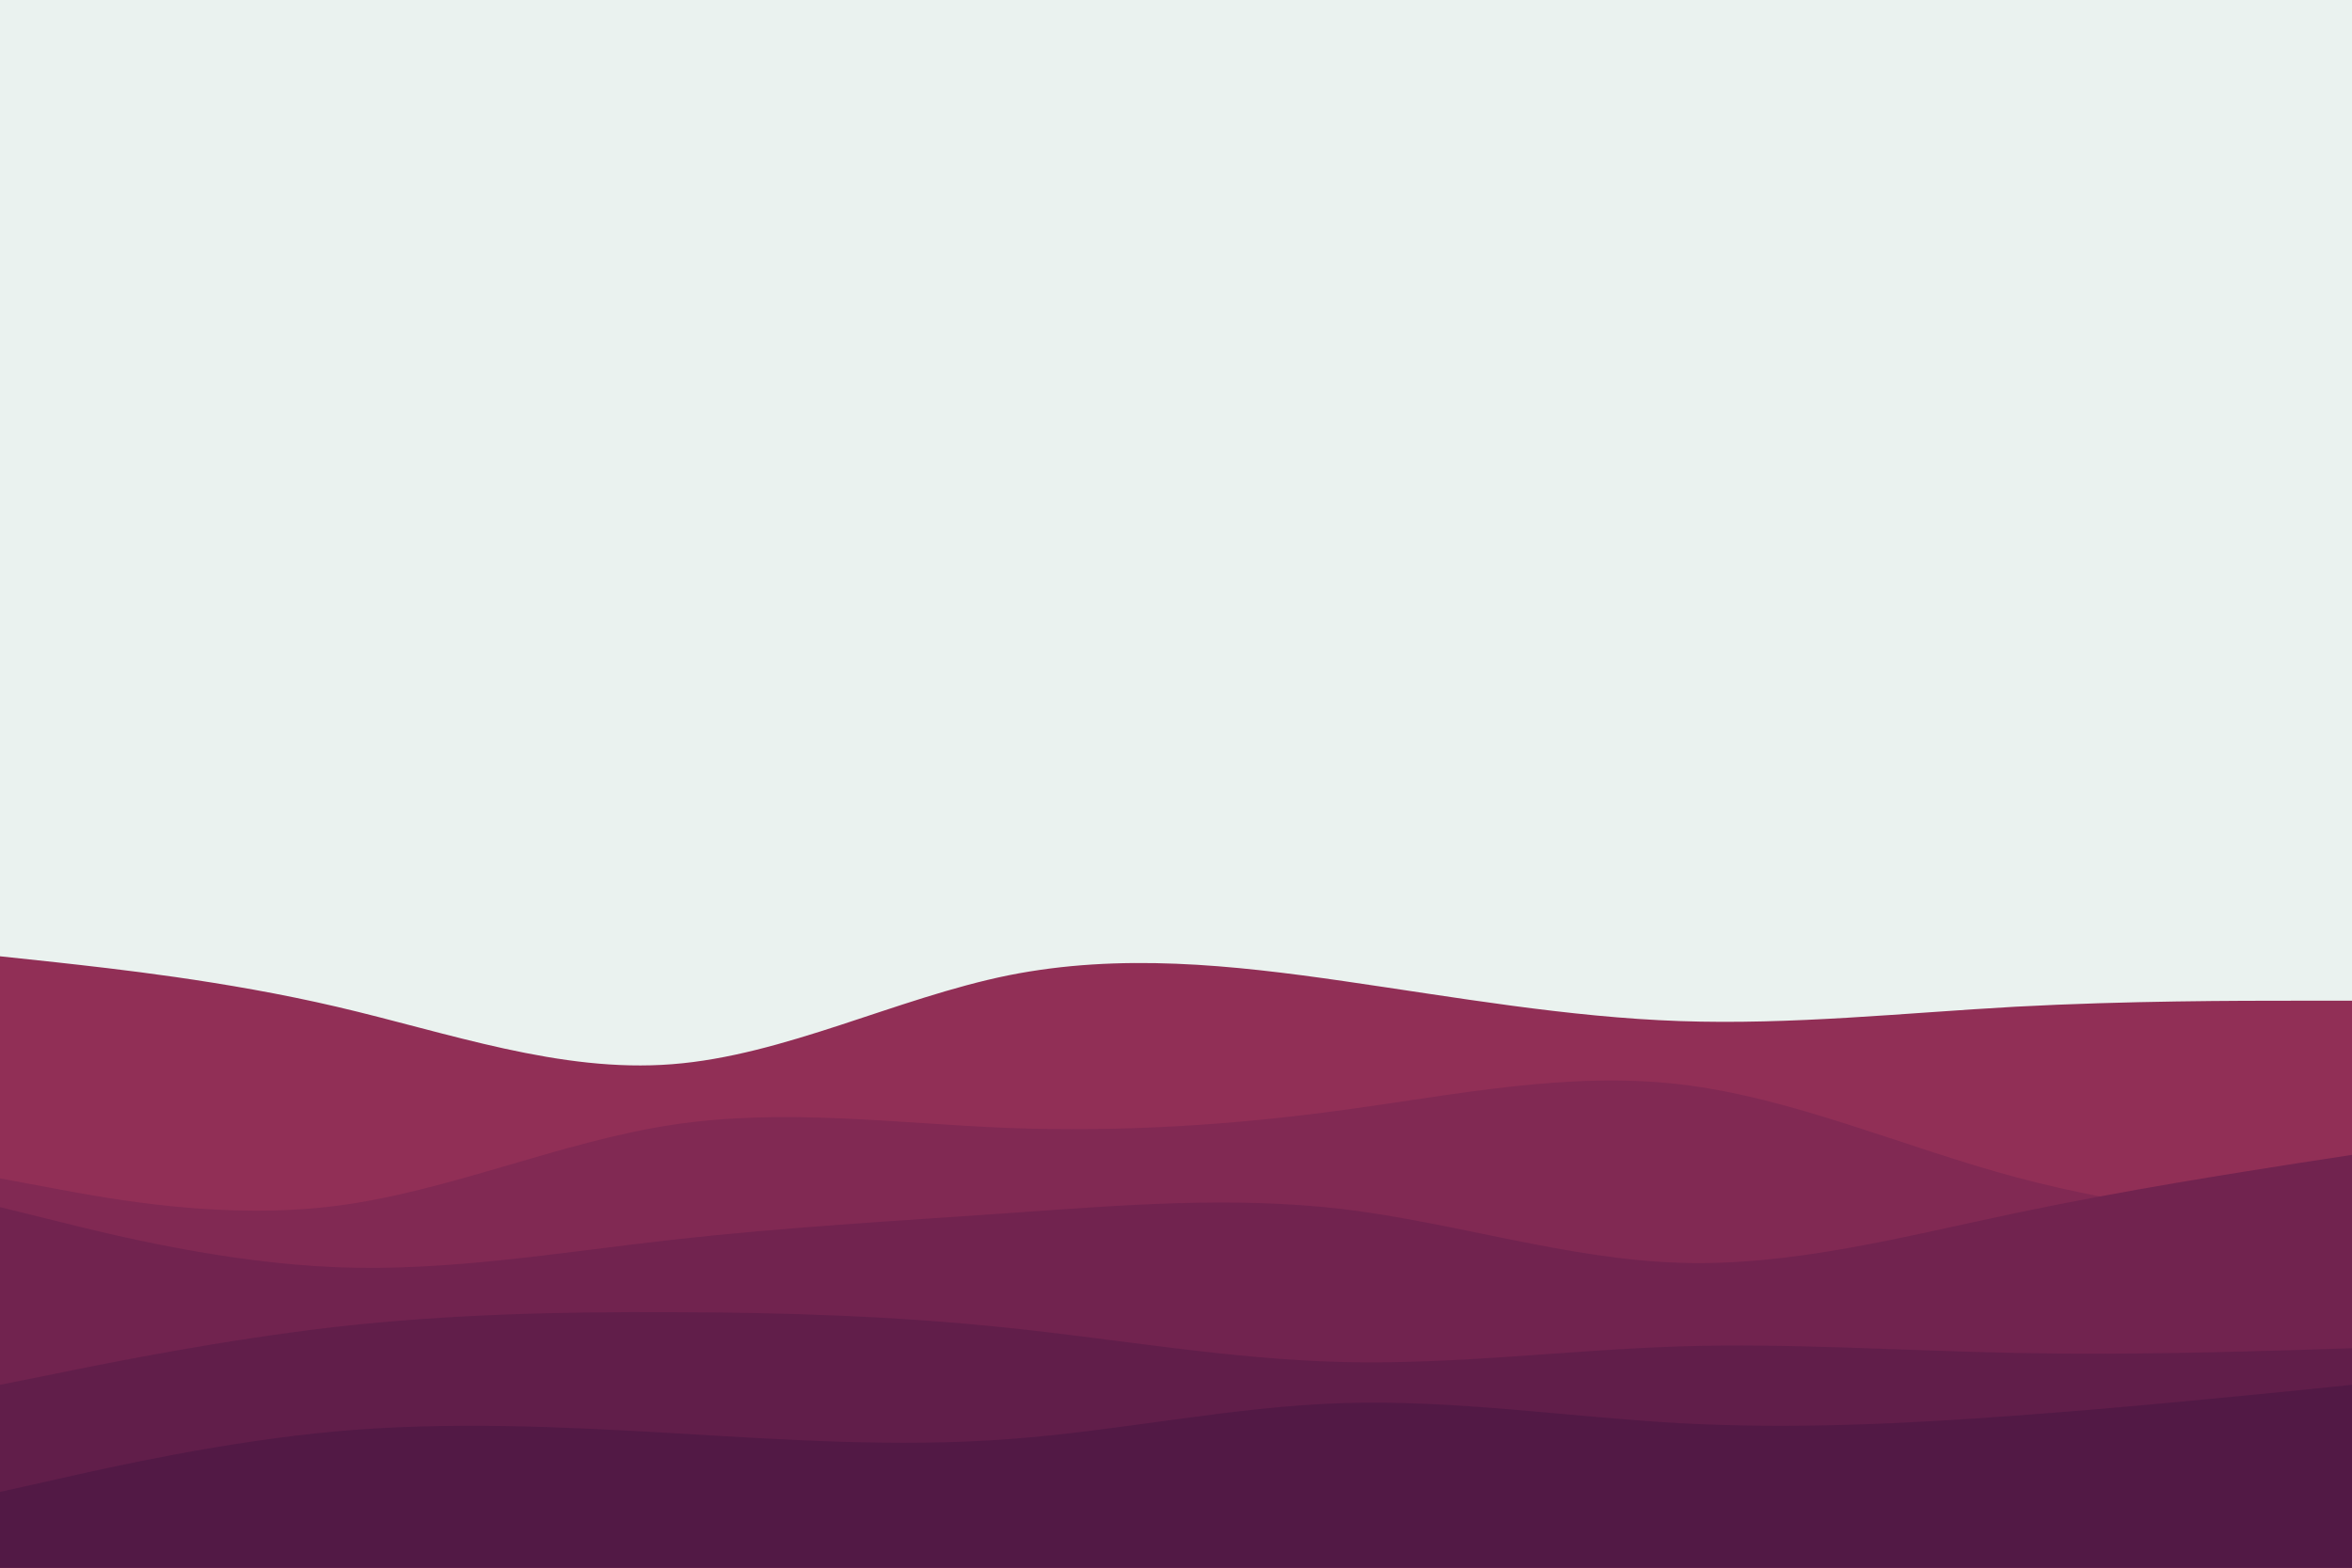 <svg id="visual" viewBox="0 0 900 600" width="900" height="600" xmlns="http://www.w3.org/2000/svg" xmlns:xlink="http://www.w3.org/1999/xlink" version="1.1"><rect x="0" y="0" width="900" height="600" fill="#EAF2EF"></rect><path d="M0 366L21.5 368.3C43 370.7 86 375.3 128.8 385.3C171.7 395.3 214.3 410.7 257.2 407.3C300 404 343 382 385.8 373.3C428.7 364.7 471.3 369.3 514.2 375.5C557 381.7 600 389.3 642.8 390.8C685.7 392.3 728.3 387.7 771.2 385.3C814 383 857 383 878.5 383L900 383L900 601L878.5 601C857 601 814 601 771.2 601C728.3 601 685.7 601 642.8 601C600 601 557 601 514.2 601C471.3 601 428.7 601 385.8 601C343 601 300 601 257.2 601C214.3 601 171.7 601 128.8 601C86 601 43 601 21.5 601L0 601Z" fill="#912f56"></path><path d="M0 451L21.5 455C43 459 86 467 128.8 461.5C171.7 456 214.3 437 257.2 430.5C300 424 343 430 385.8 431.7C428.7 433.3 471.3 430.7 514.2 424.8C557 419 600 410 642.8 415C685.7 420 728.3 439 771.2 450.5C814 462 857 466 878.5 468L900 470L900 601L878.5 601C857 601 814 601 771.2 601C728.3 601 685.7 601 642.8 601C600 601 557 601 514.2 601C471.3 601 428.7 601 385.8 601C343 601 300 601 257.2 601C214.3 601 171.7 601 128.8 601C86 601 43 601 21.5 601L0 601Z" fill="#812953"></path><path d="M0 462L21.5 467.3C43 472.7 86 483.3 128.8 485C171.7 486.7 214.3 479.3 257.2 474.5C300 469.7 343 467.3 385.8 464.3C428.7 461.3 471.3 457.7 514.2 462.8C557 468 600 482 642.8 483.3C685.7 484.7 728.3 473.3 771.2 464.3C814 455.3 857 448.7 878.5 445.3L900 442L900 601L878.5 601C857 601 814 601 771.2 601C728.3 601 685.7 601 642.8 601C600 601 557 601 514.2 601C471.3 601 428.7 601 385.8 601C343 601 300 601 257.2 601C214.3 601 171.7 601 128.8 601C86 601 43 601 21.5 601L0 601Z" fill="#71234f"></path><path d="M0 530L21.5 525.7C43 521.3 86 512.7 128.8 507.8C171.7 503 214.3 502 257.2 502.2C300 502.3 343 503.7 385.8 508.2C428.7 512.7 471.3 520.3 514.2 521.3C557 522.3 600 516.7 642.8 515.3C685.7 514 728.3 517 771.2 517.8C814 518.7 857 517.3 878.5 516.7L900 516L900 601L878.5 601C857 601 814 601 771.2 601C728.3 601 685.7 601 642.8 601C600 601 557 601 514.2 601C471.3 601 428.7 601 385.8 601C343 601 300 601 257.2 601C214.3 601 171.7 601 128.8 601C86 601 43 601 21.5 601L0 601Z" fill="#611e4a"></path><path d="M0 571L21.5 566.2C43 561.3 86 551.7 128.8 547.8C171.7 544 214.3 546 257.2 548.5C300 551 343 554 385.8 550.8C428.7 547.7 471.3 538.3 514.2 537C557 535.7 600 542.3 642.8 544.7C685.7 547 728.3 545 771.2 541.8C814 538.7 857 534.3 878.5 532.2L900 530L900 601L878.5 601C857 601 814 601 771.2 601C728.3 601 685.7 601 642.8 601C600 601 557 601 514.2 601C471.3 601 428.7 601 385.8 601C343 601 300 601 257.2 601C214.3 601 171.7 601 128.8 601C86 601 43 601 21.5 601L0 601Z" fill="#521945"></path></svg>